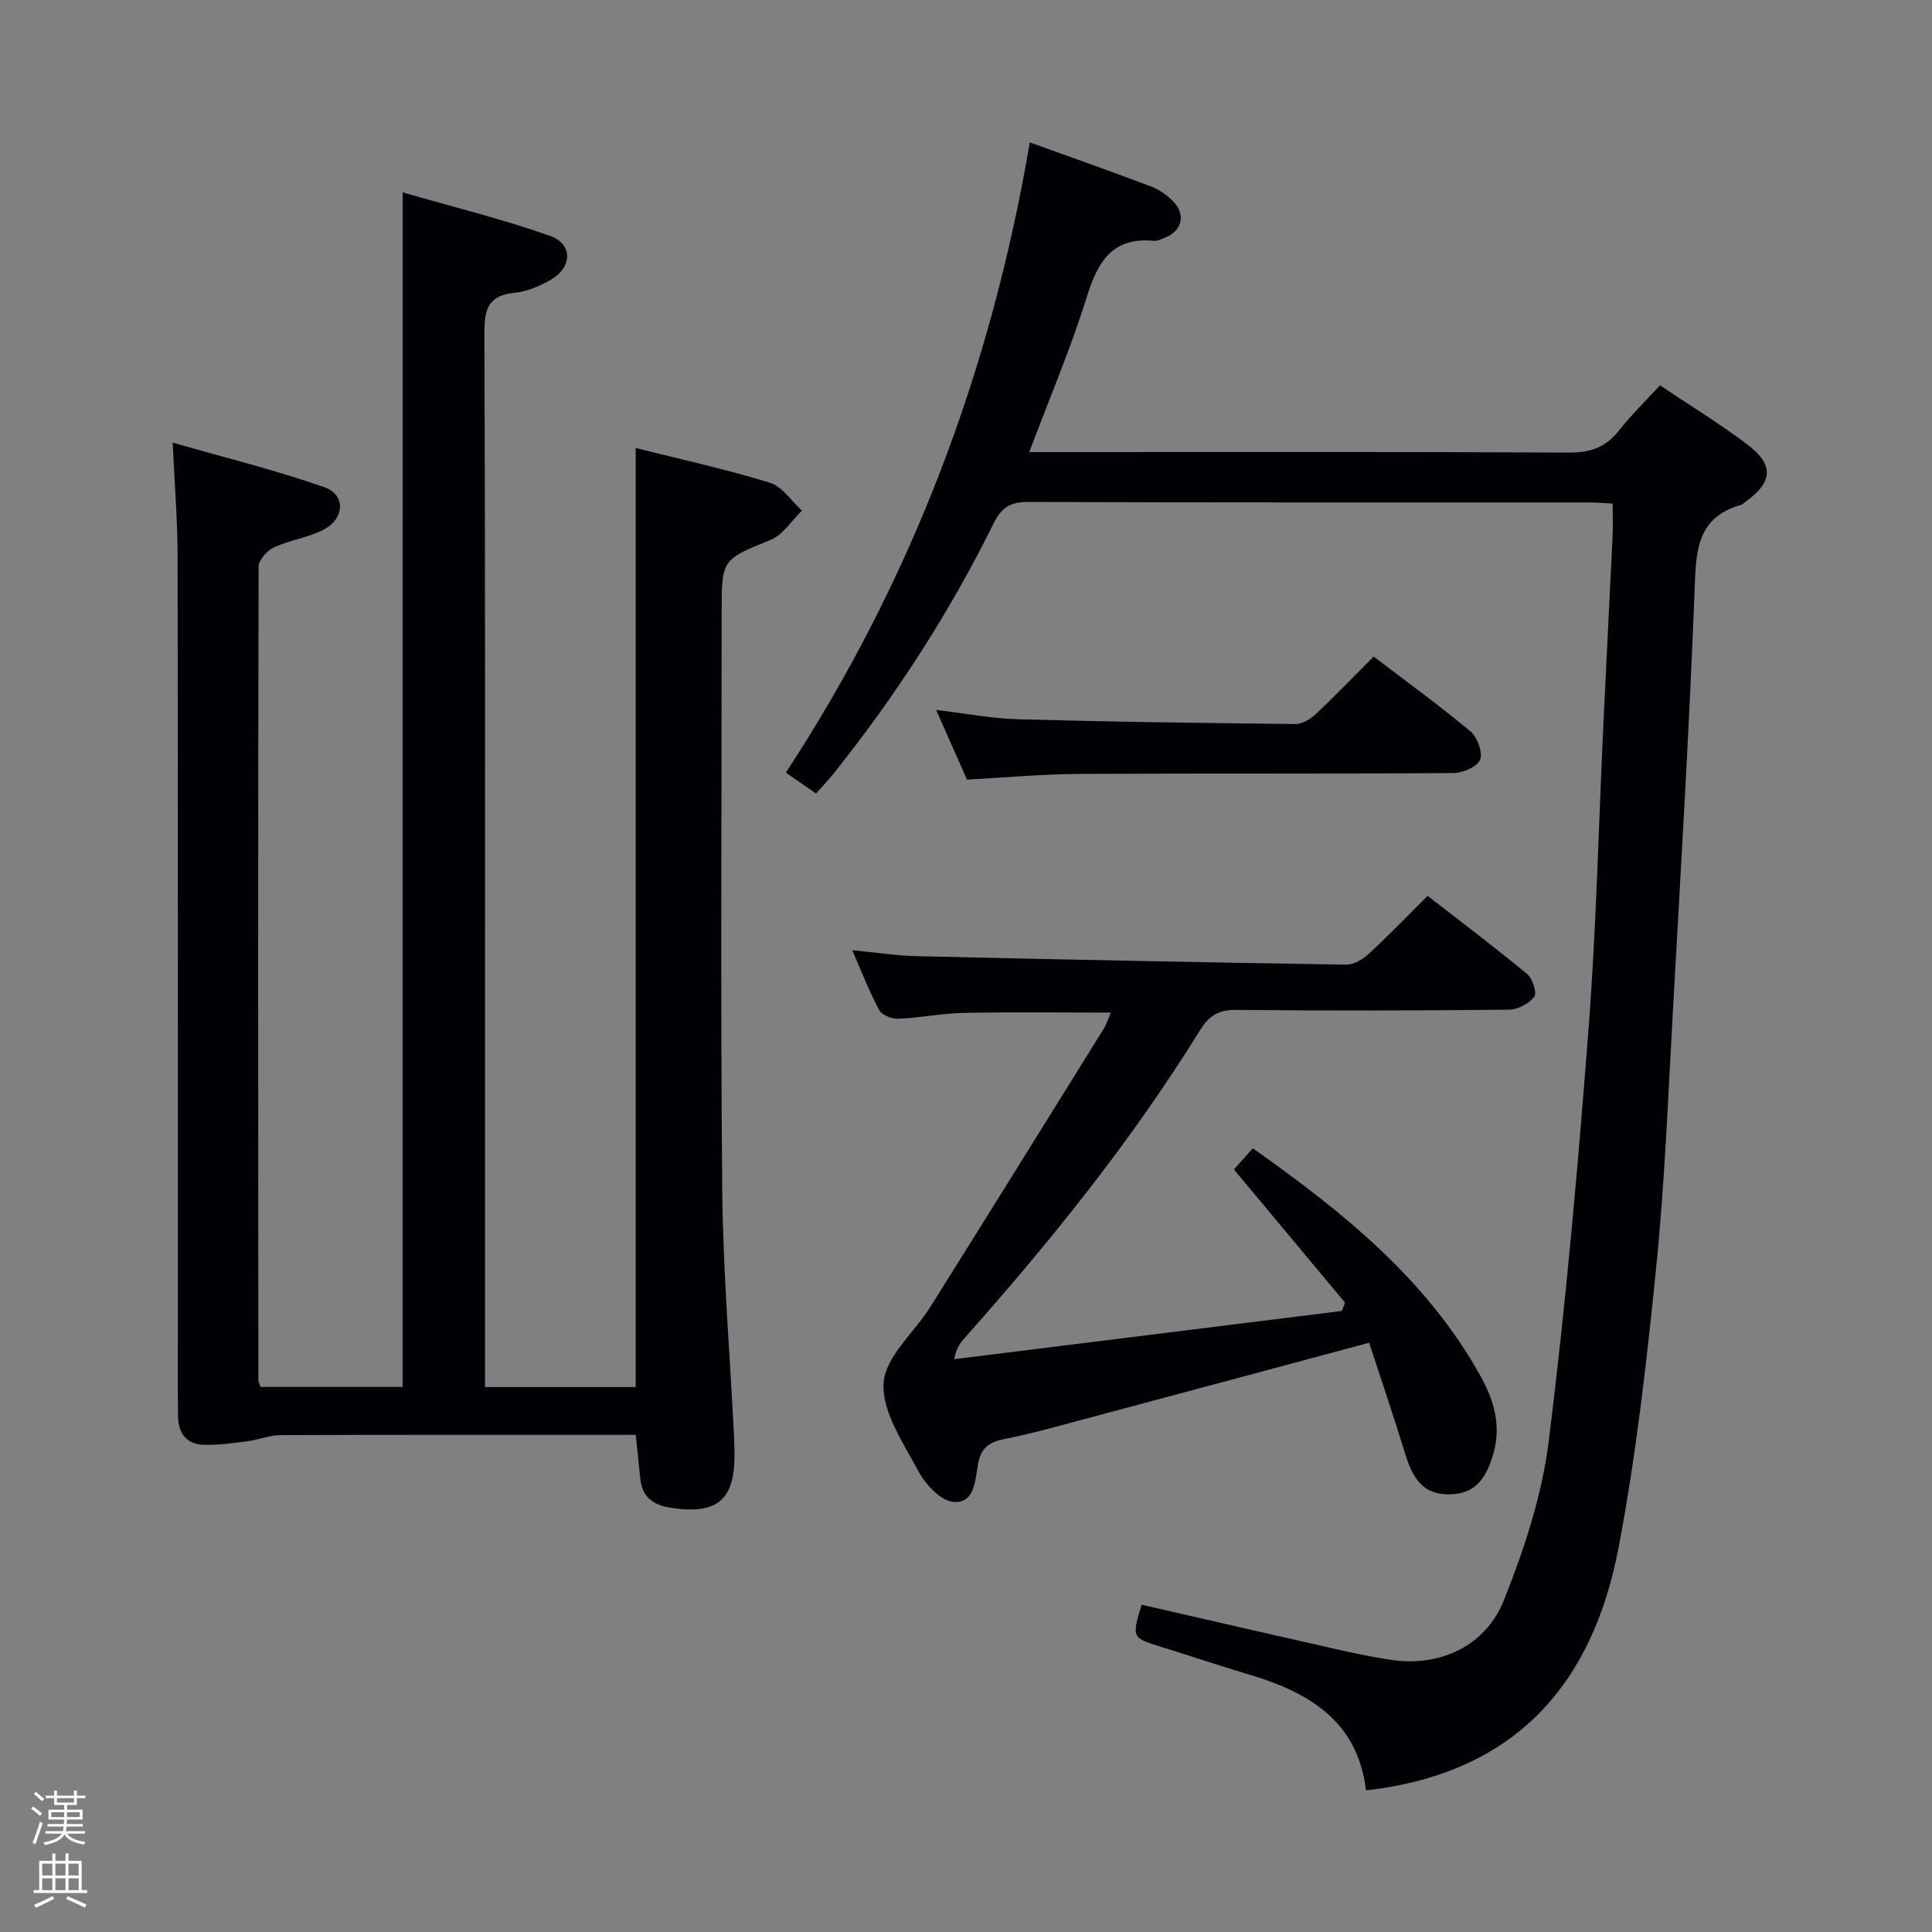 <svg enable-background="new 0 0 400 400" viewBox="0 0 400 400" xmlns="http://www.w3.org/2000/svg"><rect x="0" y="0" width="400" height="400" fill="#808080" stroke="none"/><path d="m6.44 374.46.42-.45c.65.47 1.27.95 1.85 1.44l-.45.49c-.65-.56-1.25-1.06-1.82-1.48m.93 7.33-.63-.26c.55-1.36 1.05-2.8 1.52-4.33.19.1.38.19.59.27-.46 1.29-.95 2.73-1.48 4.32m-.38-10.38.44-.42c.43.34 1.01.82 1.74 1.44l-.49.49c-.53-.51-1.09-1.01-1.69-1.51m2.5.35h1.72v-1.04h.59v1.04h3.52v-1.04h.59v1.04h1.75v.53h-1.75v1.42h-2.03v.97h3.22v2.03h-3.24c0 .35-.01.66-.03.93h3.32v.53h-3.37c-.03.27-.08.58-.15.94h3.96v.53h-3.71c.67.92 1.93 1.48 3.79 1.68-.13.24-.23.44-.29.59-2.13-.38-3.48-1.08-4.04-2.12-.43.97-1.77 1.72-4.03 2.23-.09-.19-.2-.37-.33-.55 2.1-.42 3.37-1.03 3.81-1.83h-3.36v-.53h3.58c.08-.29.13-.61.16-.94h-3.33v-.53h3.39c.02-.27.04-.58.04-.93h-3.23v-2.03h3.25v-.97h-2.07v-1.42h-1.73zm1.12 3.44v1h2.65c.01-.3.02-.44.01-.4v-.25-.35zm1.19-2h3.52v-.91h-3.52zm4.71 2h-2.63v.59c0 .15-.01.28-.01.4h2.64z" fill="#fcfbfa"/><path d="m13.56 383.74h.63v1.52h2.72v6.07h1.13v.6h-11.06v-.6h1.13v-6.07h2.73v-1.52h.63v1.52h2.1v-1.52zm-2.69 8.83.38.56c-1.24.63-2.53 1.25-3.85 1.85-.1-.21-.21-.42-.34-.63 1.36-.55 2.63-1.15 3.81-1.78m-2.13-4.27h2.1v-2.45h-2.1zm0 3.04h2.1v-2.46h-2.1zm2.72-3.04h2.1v-2.45h-2.1zm0 3.04h2.1v-2.46h-2.1zm6.07 3.6c-1.41-.71-2.7-1.3-3.86-1.78l.35-.56c1.45.62 2.75 1.19 3.88 1.72zm-1.25-9.09h-2.1v2.45h2.1zm-2.09 5.49h2.1v-2.46h-2.1z" fill="#fcfbfa"/><g fill="#010105"><path d="m83.36 39.83c10.38 3 20.62 5.5 30.5 9 4.8 1.7 4.64 6.52.15 9.1-2.26 1.3-4.87 2.44-7.42 2.68-5.44.51-6.32 3.31-6.3 8.28.19 48.99.12 97.99.12 146.98v65.49 5.82h31.2c0-64.7 0-129.25 0-194.43 9.31 2.34 18.66 4.39 27.78 7.19 2.56.79 4.45 3.79 6.64 5.78-2.14 2.07-3.92 5.01-6.47 6.05-10.06 4.13-10.15 3.91-10.15 14.95 0 39.83-.25 79.66.12 119.49.16 17.1 1.6 34.19 2.45 51.29.06 1.16.07 2.33.08 3.5.09 9.6-3.56 12.65-13.24 11.16-3.53-.54-5.86-2.2-6.25-5.97-.29-2.8-.58-5.59-.95-9.12-1.43 0-3.02 0-4.62 0-23 0-45.99-.04-68.99.06-2.24.01-4.46.96-6.72 1.25-3.05.39-6.15.86-9.21.74-3.58-.14-5.21-2.51-5.22-6.03 0-1.67-.04-3.33-.04-5 0-57.66.03-115.32-.05-172.98-.01-7.28-.61-14.55-1.01-23.47 11.01 3.17 21.39 5.72 31.42 9.24 4.43 1.55 4.19 6.51-.19 8.78-3.2 1.66-6.98 2.15-10.27 3.67-1.42.66-3.18 2.61-3.18 3.97-.14 56.16-.09 112.32-.05 168.48 0 .31.19.62.44 1.37h29.42c.01-82.16.01-164.06.01-247.32z"/><path d="m282.82 370.67c-1.72-14.32-11.79-20.28-24.14-23.95-6.05-1.8-12.03-3.83-18.06-5.69-6.32-1.95-6.33-1.91-4.26-8.79 13.31 3.05 26.65 6.13 40 9.14 3.88.88 7.79 1.71 11.72 2.29 9.9 1.47 19.46-2.74 23.31-12.42 4.2-10.53 7.86-21.67 9.26-32.85 3.53-28.32 6.05-56.8 8.23-85.26 1.64-21.37 2.11-42.83 3.13-64.25.6-12.62 1.26-25.23 1.86-37.85.1-2.13.01-4.28.01-6.78-1.85-.09-3.46-.24-5.06-.24-38.65-.01-77.31.05-115.96-.1-3.71-.01-5.52 1.15-7.15 4.45-9.08 18.41-20.19 35.57-32.99 51.62-1.12 1.41-2.37 2.72-3.76 4.3-2.07-1.43-3.94-2.72-6.26-4.32 26.1-39.84 42.48-83.32 50.51-130.49 8.72 3.15 17 6.06 25.2 9.16 1.65.63 3.23 1.79 4.48 3.06 2.67 2.71 1.85 6.09-1.63 7.48-.77.31-1.62.75-2.38.68-8.73-.83-11.65 4.47-13.93 11.79-3.29 10.56-7.65 20.78-11.85 31.95h6.28c35.15 0 70.31-.08 105.46.1 4.36.02 7.56-1.04 10.27-4.47 2.56-3.25 5.55-6.16 8.57-9.45 6.03 4.04 12.14 7.79 17.85 12.06 5.85 4.38 5.61 7.9-.22 12.11-.27.19-.51.49-.81.57-9.4 2.64-9.35 9.83-9.66 17.85-1.1 28.73-2.83 57.44-4.44 86.15-1.01 17.93-1.7 35.89-3.49 53.74-1.96 19.47-4.15 38.98-7.81 58.18-5.37 28.24-21.37 46.75-52.28 50.23z"/><path d="m283.47 278c-19.94 5.35-38.81 10.43-57.69 15.47-5.93 1.58-11.85 3.28-17.86 4.47-3.21.64-4.86 1.9-5.44 5.21-.58 3.28-.67 8.21-5.1 7.8-2.65-.25-5.78-3.63-7.25-6.38-3.12-5.82-7.55-12.29-7.19-18.23.34-5.45 6.38-10.48 9.72-15.82 12-19.14 23.93-38.33 35.85-57.52.58-.94.91-2.04 1.48-3.35-10.45 0-20.51-.14-30.56.06-4.46.09-8.9 1.02-13.37 1.21-1.35.06-3.44-.71-4-1.74-2.03-3.74-3.55-7.75-5.62-12.45 5.02.48 9.24 1.14 13.47 1.24 29.61.68 59.22 1.29 88.83 1.75 1.56.02 3.42-1.11 4.65-2.24 4.03-3.71 7.83-7.67 12.19-12 6.85 5.33 13.84 10.59 20.58 16.16 1.13.94 2.1 3.93 1.5 4.72-1.09 1.43-3.41 2.66-5.23 2.68-18.82.2-37.65.24-56.47.05-3.63-.04-5.62 1.15-7.51 4.21-14.14 22.86-30.94 43.7-48.76 63.75-.86.97-1.67 1.98-2.16 4.36 26.77-3.33 53.53-6.66 80.3-9.99.22-.57.43-1.14.65-1.72-7.61-9.13-15.23-18.25-23.01-27.58 1.2-1.34 2.4-2.69 3.91-4.38 18.54 13.12 36 27.06 47.18 47.22 2.64 4.75 4.29 9.99 2.68 15.79-1.59 5.7-4.03 8.44-8.75 8.62-5.12.2-7.7-2.24-9.54-8.3-2.35-7.71-4.97-15.35-7.48-23.07z"/><path d="m200.2 161.41c-2.11-4.77-4.12-9.31-6.38-14.42 6.05.71 11.57 1.78 17.12 1.93 19.09.53 38.2.79 57.3.98 1.4.01 3.08-1.03 4.18-2.06 4-3.76 7.8-7.73 11.97-11.91 6.73 5.13 13.55 10.07 20.01 15.45 1.44 1.2 2.63 4.33 2.06 5.87-.54 1.45-3.55 2.79-5.48 2.8-25.82.18-51.65.04-77.47.18-7.63.04-15.25.75-23.31 1.18z"/></g></svg>